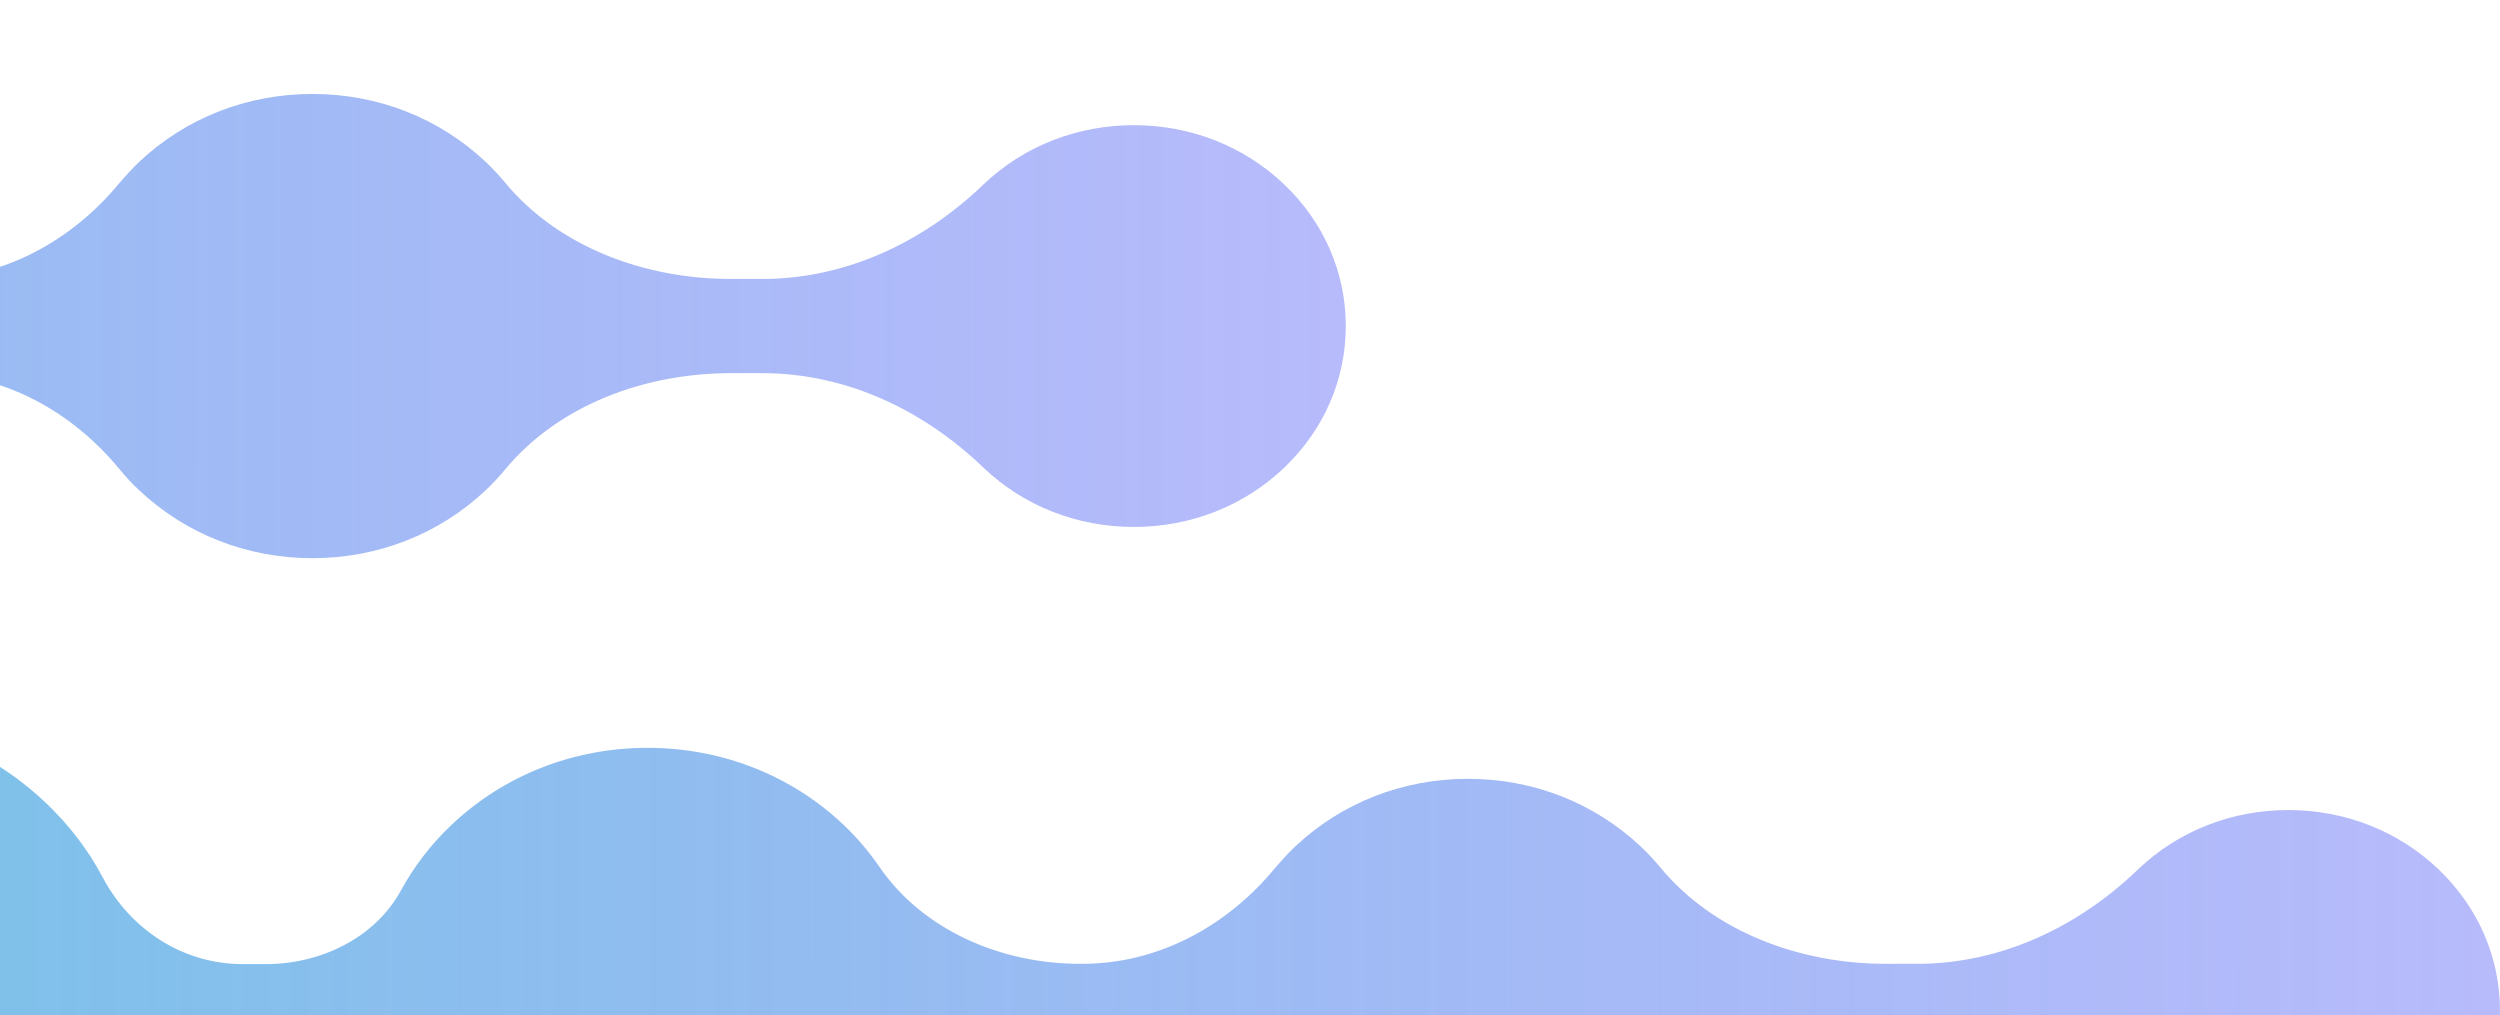 <svg width="522" height="212" viewBox="0 0 522 212" fill="none" xmlns="http://www.w3.org/2000/svg">
<g clip-path="url(#clip0_469_1190)">
<path d="M-449.289 136C-430.144 136 -412.144 128.936 -398.559 116.059C-391.164 109.05 -385.719 100.845 -382.279 92.097C-378.897 83.513 -370.184 77.807 -360.497 77.807H-360.038C-350.179 77.807 -341.179 83.241 -337.453 91.826C-334.3 99.052 -329.657 105.736 -323.638 111.495C-311.371 123.123 -295.092 129.48 -277.78 129.48C-260.469 129.48 -244.189 123.068 -231.922 111.495C-227.05 106.877 -223.095 101.606 -220.057 95.955C-214.382 85.197 -203.49 77.862 -190.822 77.862H-186.007C-174.37 77.862 -163.078 83.458 -157.747 93.293C-155.11 98.183 -151.613 102.801 -147.257 106.931C-136.308 117.309 -121.748 123.014 -106.271 123.014C-90.794 123.014 -76.234 117.309 -65.286 106.931C-62.419 104.214 -59.897 101.226 -57.776 98.129C-48.719 84.98 -32.44 77.916 -15.873 77.916H-15.415C0.75 77.916 15.081 85.958 24.997 98.02C26.259 99.541 27.577 101.008 29.067 102.367C38.755 111.495 51.538 116.548 65.238 116.548C78.938 116.548 91.721 111.495 101.408 102.367C102.899 100.954 104.217 99.541 105.478 98.02C116.599 84.599 134.598 77.916 152.597 77.916H159.132C176.788 77.916 192.895 85.686 205.277 97.585C205.334 97.64 205.392 97.694 205.449 97.748C213.818 105.681 224.939 110.028 236.747 110.028C248.555 110.028 259.676 105.681 268.045 97.748C276.414 89.815 281 79.275 281 68.082C281 56.889 276.414 46.348 268.045 38.415C259.676 30.482 248.555 26.135 236.747 26.135C224.939 26.135 213.818 30.482 205.449 38.415C205.392 38.469 205.334 38.523 205.277 38.578C192.895 50.477 176.73 58.247 159.132 58.247H152.597C134.598 58.247 116.599 51.564 105.478 38.143C104.217 36.622 102.899 35.209 101.408 33.796C91.721 24.668 78.938 19.615 65.238 19.615C51.538 19.615 38.755 24.668 29.067 33.796C27.577 35.209 26.259 36.676 24.997 38.143C15.081 50.205 0.693 58.247 -15.415 58.247H-15.873C-32.44 58.247 -48.719 51.183 -57.776 38.034C-59.897 34.937 -62.419 31.949 -65.286 29.232C-76.234 18.854 -90.794 13.149 -106.271 13.149C-121.748 13.149 -136.308 18.854 -147.314 29.287C-151.671 33.416 -155.11 37.98 -157.804 42.87C-163.135 52.705 -174.428 58.301 -186.064 58.301H-190.937C-203.605 58.301 -214.496 50.912 -220.171 40.208C-223.152 34.557 -227.165 29.287 -232.037 24.668C-244.304 13.04 -260.584 6.629 -277.895 6.629C-295.206 6.629 -311.486 13.04 -323.753 24.668C-329.829 30.427 -334.472 37.165 -337.625 44.5C-341.294 52.976 -350.236 58.356 -359.866 58.356C-369.955 58.356 -378.955 52.433 -382.566 43.468C-386.177 34.503 -391.394 26.95 -398.616 20.104C-412.087 7.064 -430.086 0 -449.289 0C-472.104 0 -493.313 10.052 -507.243 27.874C-525.586 51.346 -525.586 84.599 -507.243 108.072C-493.313 125.948 -472.104 136 -449.232 136H-449.289Z" fill="url(#paint0_linear_469_1190)"/>
<path d="M-207.379 279C-188.257 279 -170.28 271.936 -156.712 259.059C-149.326 252.05 -143.887 243.845 -140.452 235.097C-137.075 226.513 -128.372 220.807 -118.697 220.807H-118.239C-108.392 220.807 -99.403 226.241 -95.682 234.826C-92.533 242.052 -87.896 248.736 -81.885 254.495C-69.633 266.123 -53.373 272.48 -36.084 272.48C-18.794 272.48 -2.534 266.068 9.717 254.495C14.584 249.877 18.534 244.606 21.568 238.955C27.236 228.197 38.114 220.862 50.766 220.862H55.575C67.197 220.862 78.476 226.458 83.8 236.293C86.434 241.183 89.926 245.801 94.277 249.931C105.212 260.309 119.754 266.014 135.212 266.014C150.669 266.014 165.211 260.309 176.146 249.931C179.009 247.214 181.528 244.226 183.646 241.129C192.692 227.98 208.951 220.916 225.497 220.916H225.955C242.099 220.916 256.412 228.958 266.317 241.02C267.576 242.541 268.893 244.008 270.381 245.367C280.057 254.495 292.824 259.548 306.507 259.548C320.19 259.548 332.957 254.495 342.632 245.367C344.121 243.954 345.438 242.541 346.697 241.02C357.804 227.599 375.781 220.916 393.758 220.916H400.284C417.917 220.916 434.005 228.686 446.371 240.585C446.428 240.64 446.486 240.694 446.543 240.748C454.902 248.681 466.008 253.028 477.802 253.028C489.596 253.028 500.703 248.681 509.061 240.748C517.42 232.815 522 222.274 522 211.082C522 199.889 517.42 189.348 509.061 181.415C500.703 173.482 489.596 169.135 477.802 169.135C466.008 169.135 454.902 173.482 446.543 181.415C446.486 181.469 446.428 181.523 446.371 181.578C434.005 193.477 417.86 201.247 400.284 201.247H393.758C375.781 201.247 357.804 194.564 346.697 181.143C345.438 179.622 344.121 178.209 342.632 176.796C332.957 167.668 320.19 162.615 306.507 162.615C292.824 162.615 280.057 167.668 270.381 176.796C268.893 178.209 267.576 179.676 266.317 181.143C256.412 193.205 242.042 201.247 225.955 201.247H225.497C208.951 201.247 192.692 194.183 183.646 181.034C181.528 177.937 179.009 174.949 176.146 172.232C165.211 161.854 150.669 156.149 135.212 156.149C119.754 156.149 105.212 161.854 94.22 172.286C89.869 176.416 86.434 180.98 83.743 185.87C78.418 195.705 67.14 201.301 55.518 201.301H50.652C37.999 201.301 27.122 193.912 21.454 183.208C18.477 177.557 14.469 172.286 9.603 167.668C-2.649 156.04 -18.908 149.629 -36.198 149.629C-53.488 149.629 -69.747 156.04 -81.999 167.668C-88.068 173.427 -92.705 180.165 -95.854 187.5C-99.518 195.976 -108.449 201.356 -118.067 201.356C-128.143 201.356 -137.132 195.433 -140.739 186.468C-144.345 177.503 -149.555 169.95 -156.769 163.104C-170.223 150.064 -188.2 143 -207.379 143C-230.165 143 -251.348 153.052 -265.26 170.874C-283.58 194.346 -283.58 227.599 -265.26 251.072C-251.348 268.948 -230.165 279 -207.322 279H-207.379Z" fill="url(#paint1_linear_469_1190)"/>
</g>
<defs>
<linearGradient id="paint0_linear_469_1190" x1="291.485" y1="68.015" x2="-738.633" y2="67.455" gradientUnits="userSpaceOnUse">
<stop stop-color="#7177F8" stop-opacity="0.5"/>
<stop offset="1" stop-color="#3FE0D0"/>
</linearGradient>
<linearGradient id="paint1_linear_469_1190" x1="532.472" y1="211.015" x2="-496.361" y2="210.457" gradientUnits="userSpaceOnUse">
<stop stop-color="#7177F8" stop-opacity="0.5"/>
<stop offset="1" stop-color="#3FE0D0"/>
</linearGradient>
<clipPath id="clip0_469_1190">
<rect width="522" height="212" fill="white"/>
</clipPath>
</defs>
</svg>
